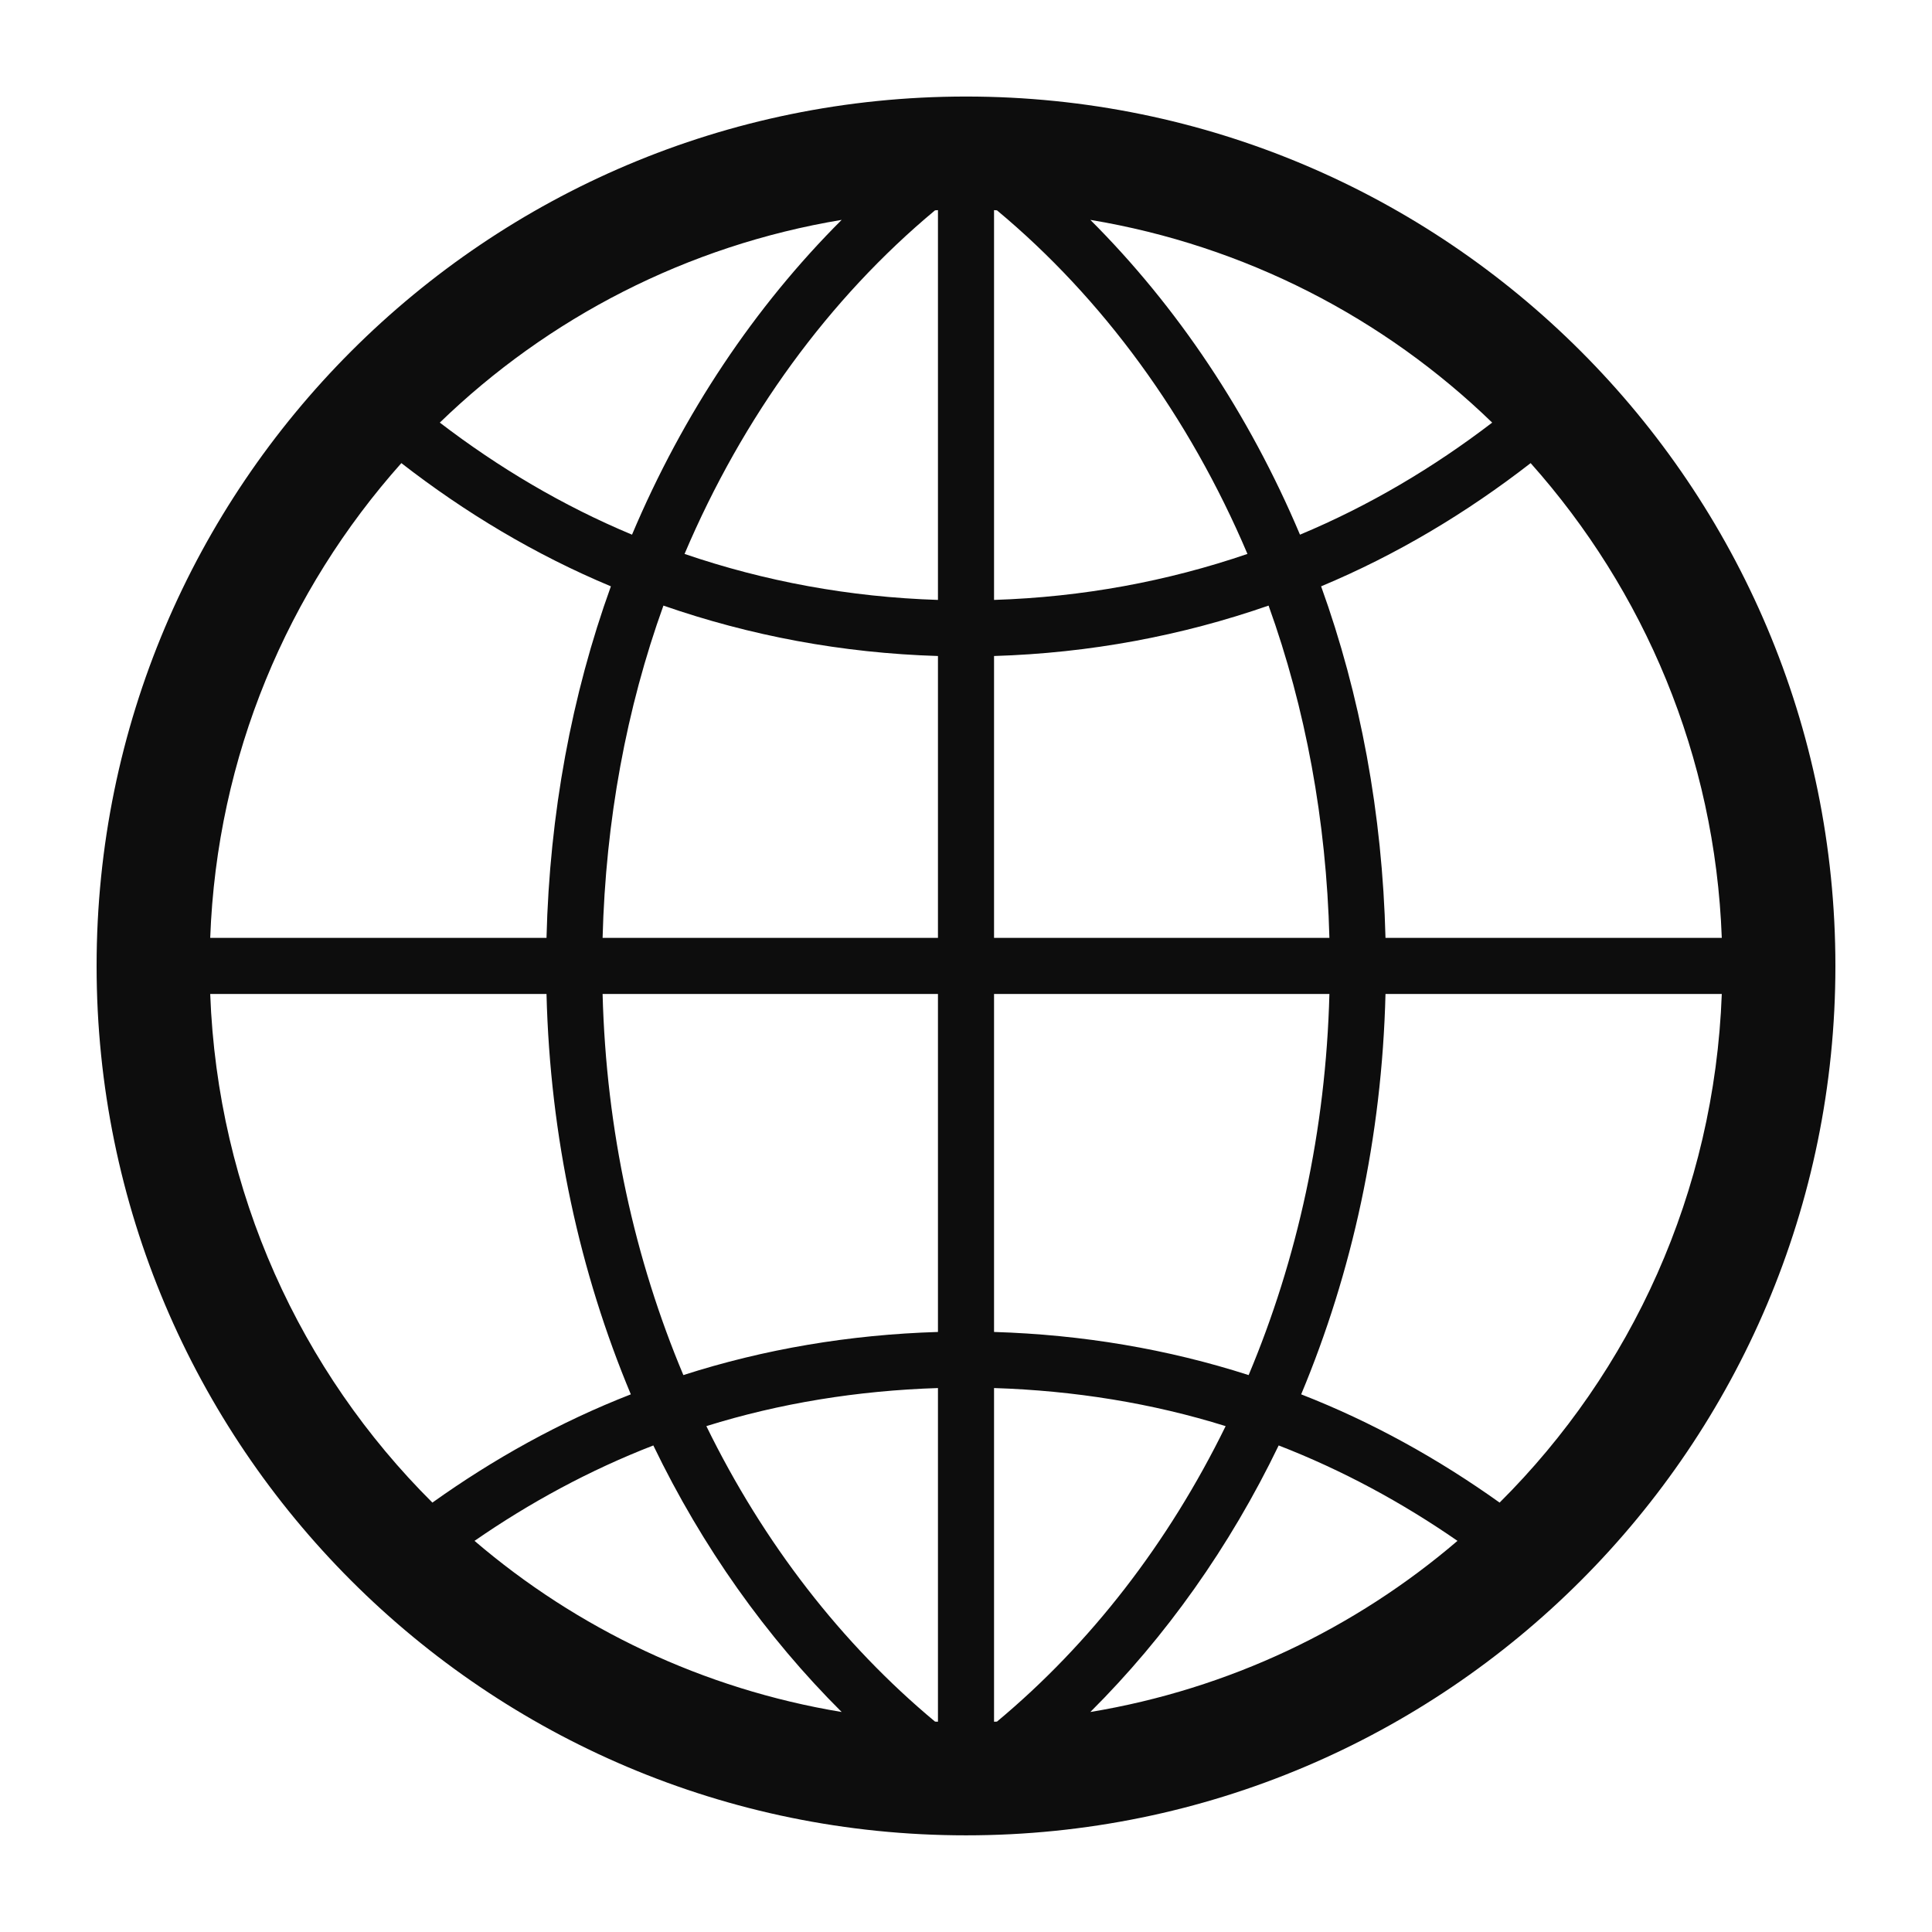 ﻿<svg version="1.1" xmlns="http://www.w3.org/2000/svg" xmlns:xlink="http://www.w3.org/1999/xlink" width="31" height="31"><defs/><g><path fill="rgb(13,13,13)" stroke="none" paint-order="stroke fill markers" fill-rule="evenodd" d=" M 15.5 1.549 C 7.796 1.549 1.55 7.795 1.55 15.499 C 1.55 23.204 7.796 29.449 15.5 29.449 C 23.204 29.449 29.45 23.204 29.45 15.499 C 29.45 7.795 23.204 1.549 15.5 1.549 Z M 27.627 15.049 C 27.627 15.049 22.231 15.049 22.231 15.049 C 22.181 13.056 21.827 11.151 21.198 9.408 C 22.412 8.901 23.535 8.227 24.56 7.431 C 26.381 9.474 27.52 12.128 27.627 15.049 Z M 15.003 27.624 C 13.507 26.378 12.252 24.761 11.334 22.883 C 12.512 22.515 13.761 22.313 15.05 22.272 C 15.05 22.272 15.05 27.626 15.05 27.626 C 15.034 27.625 15.018 27.625 15.003 27.624 Z M 15.997 3.375 C 17.694 4.788 19.079 6.681 20.016 8.888 C 18.734 9.327 17.369 9.581 15.95 9.626 C 15.95 9.626 15.95 3.372 15.95 3.372 C 15.966 3.373 15.981 3.374 15.997 3.375 Z M 17.495 3.528 C 19.979 3.941 22.209 5.101 23.943 6.781 C 23.001 7.502 21.97 8.115 20.859 8.579 C 20.039 6.637 18.89 4.921 17.495 3.528 Z M 15.05 3.372 C 15.05 3.372 15.05 9.626 15.05 9.626 C 13.631 9.581 12.266 9.327 10.984 8.888 C 11.921 6.681 13.306 4.788 15.003 3.375 C 15.019 3.374 15.034 3.373 15.05 3.372 Z M 10.141 8.579 C 9.029 8.115 7.999 7.502 7.057 6.781 C 8.791 5.101 11.021 3.941 13.505 3.528 C 12.11 4.921 10.961 6.637 10.141 8.579 Z M 10.645 9.717 C 12.033 10.2 13.511 10.479 15.05 10.526 C 15.05 10.526 15.05 15.049 15.05 15.049 C 15.05 15.049 9.669 15.049 9.669 15.049 C 9.718 13.165 10.052 11.364 10.645 9.717 Z M 15.05 15.949 C 15.05 15.949 15.05 21.372 15.05 21.372 C 13.631 21.415 12.259 21.648 10.965 22.064 C 10.185 20.209 9.726 18.141 9.669 15.949 C 9.669 15.949 15.05 15.949 15.05 15.949 Z M 13.505 27.47 C 11.279 27.101 9.258 26.131 7.614 24.724 C 8.501 24.11 9.459 23.59 10.483 23.193 C 11.268 24.821 12.296 26.266 13.505 27.47 Z M 15.95 27.626 C 15.95 27.626 15.95 22.272 15.95 22.272 C 17.239 22.313 18.488 22.515 19.666 22.883 C 18.747 24.761 17.493 26.378 15.997 27.624 C 15.982 27.625 15.966 27.625 15.95 27.626 Z M 20.517 23.193 C 21.541 23.59 22.499 24.11 23.386 24.724 C 21.742 26.131 19.721 27.101 17.495 27.47 C 18.704 26.266 19.732 24.821 20.517 23.193 Z M 20.035 22.064 C 18.741 21.648 17.369 21.415 15.95 21.372 C 15.95 21.372 15.95 15.949 15.95 15.949 C 15.95 15.949 21.331 15.949 21.331 15.949 C 21.274 18.141 20.815 20.209 20.035 22.064 Z M 15.95 15.049 C 15.95 15.049 15.95 10.526 15.95 10.526 C 17.489 10.479 18.967 10.2 20.355 9.717 C 20.948 11.364 21.282 13.165 21.331 15.049 C 21.331 15.049 15.95 15.049 15.95 15.049 Z M 6.44 7.431 C 7.465 8.227 8.588 8.901 9.802 9.408 C 9.173 11.151 8.818 13.056 8.769 15.049 C 8.769 15.049 3.373 15.049 3.373 15.049 C 3.48 12.128 4.619 9.474 6.44 7.431 Z M 3.373 15.949 C 3.373 15.949 8.769 15.949 8.769 15.949 C 8.826 18.249 9.305 20.42 10.122 22.373 C 8.982 22.817 7.919 23.41 6.938 24.11 C 4.824 22.007 3.491 19.132 3.373 15.949 Z M 24.062 24.11 C 23.081 23.41 22.018 22.817 20.878 22.373 C 21.695 20.42 22.174 18.249 22.231 15.949 C 22.231 15.949 27.627 15.949 27.627 15.949 C 27.509 19.132 26.176 22.007 24.062 24.11 Z"/></g></svg>